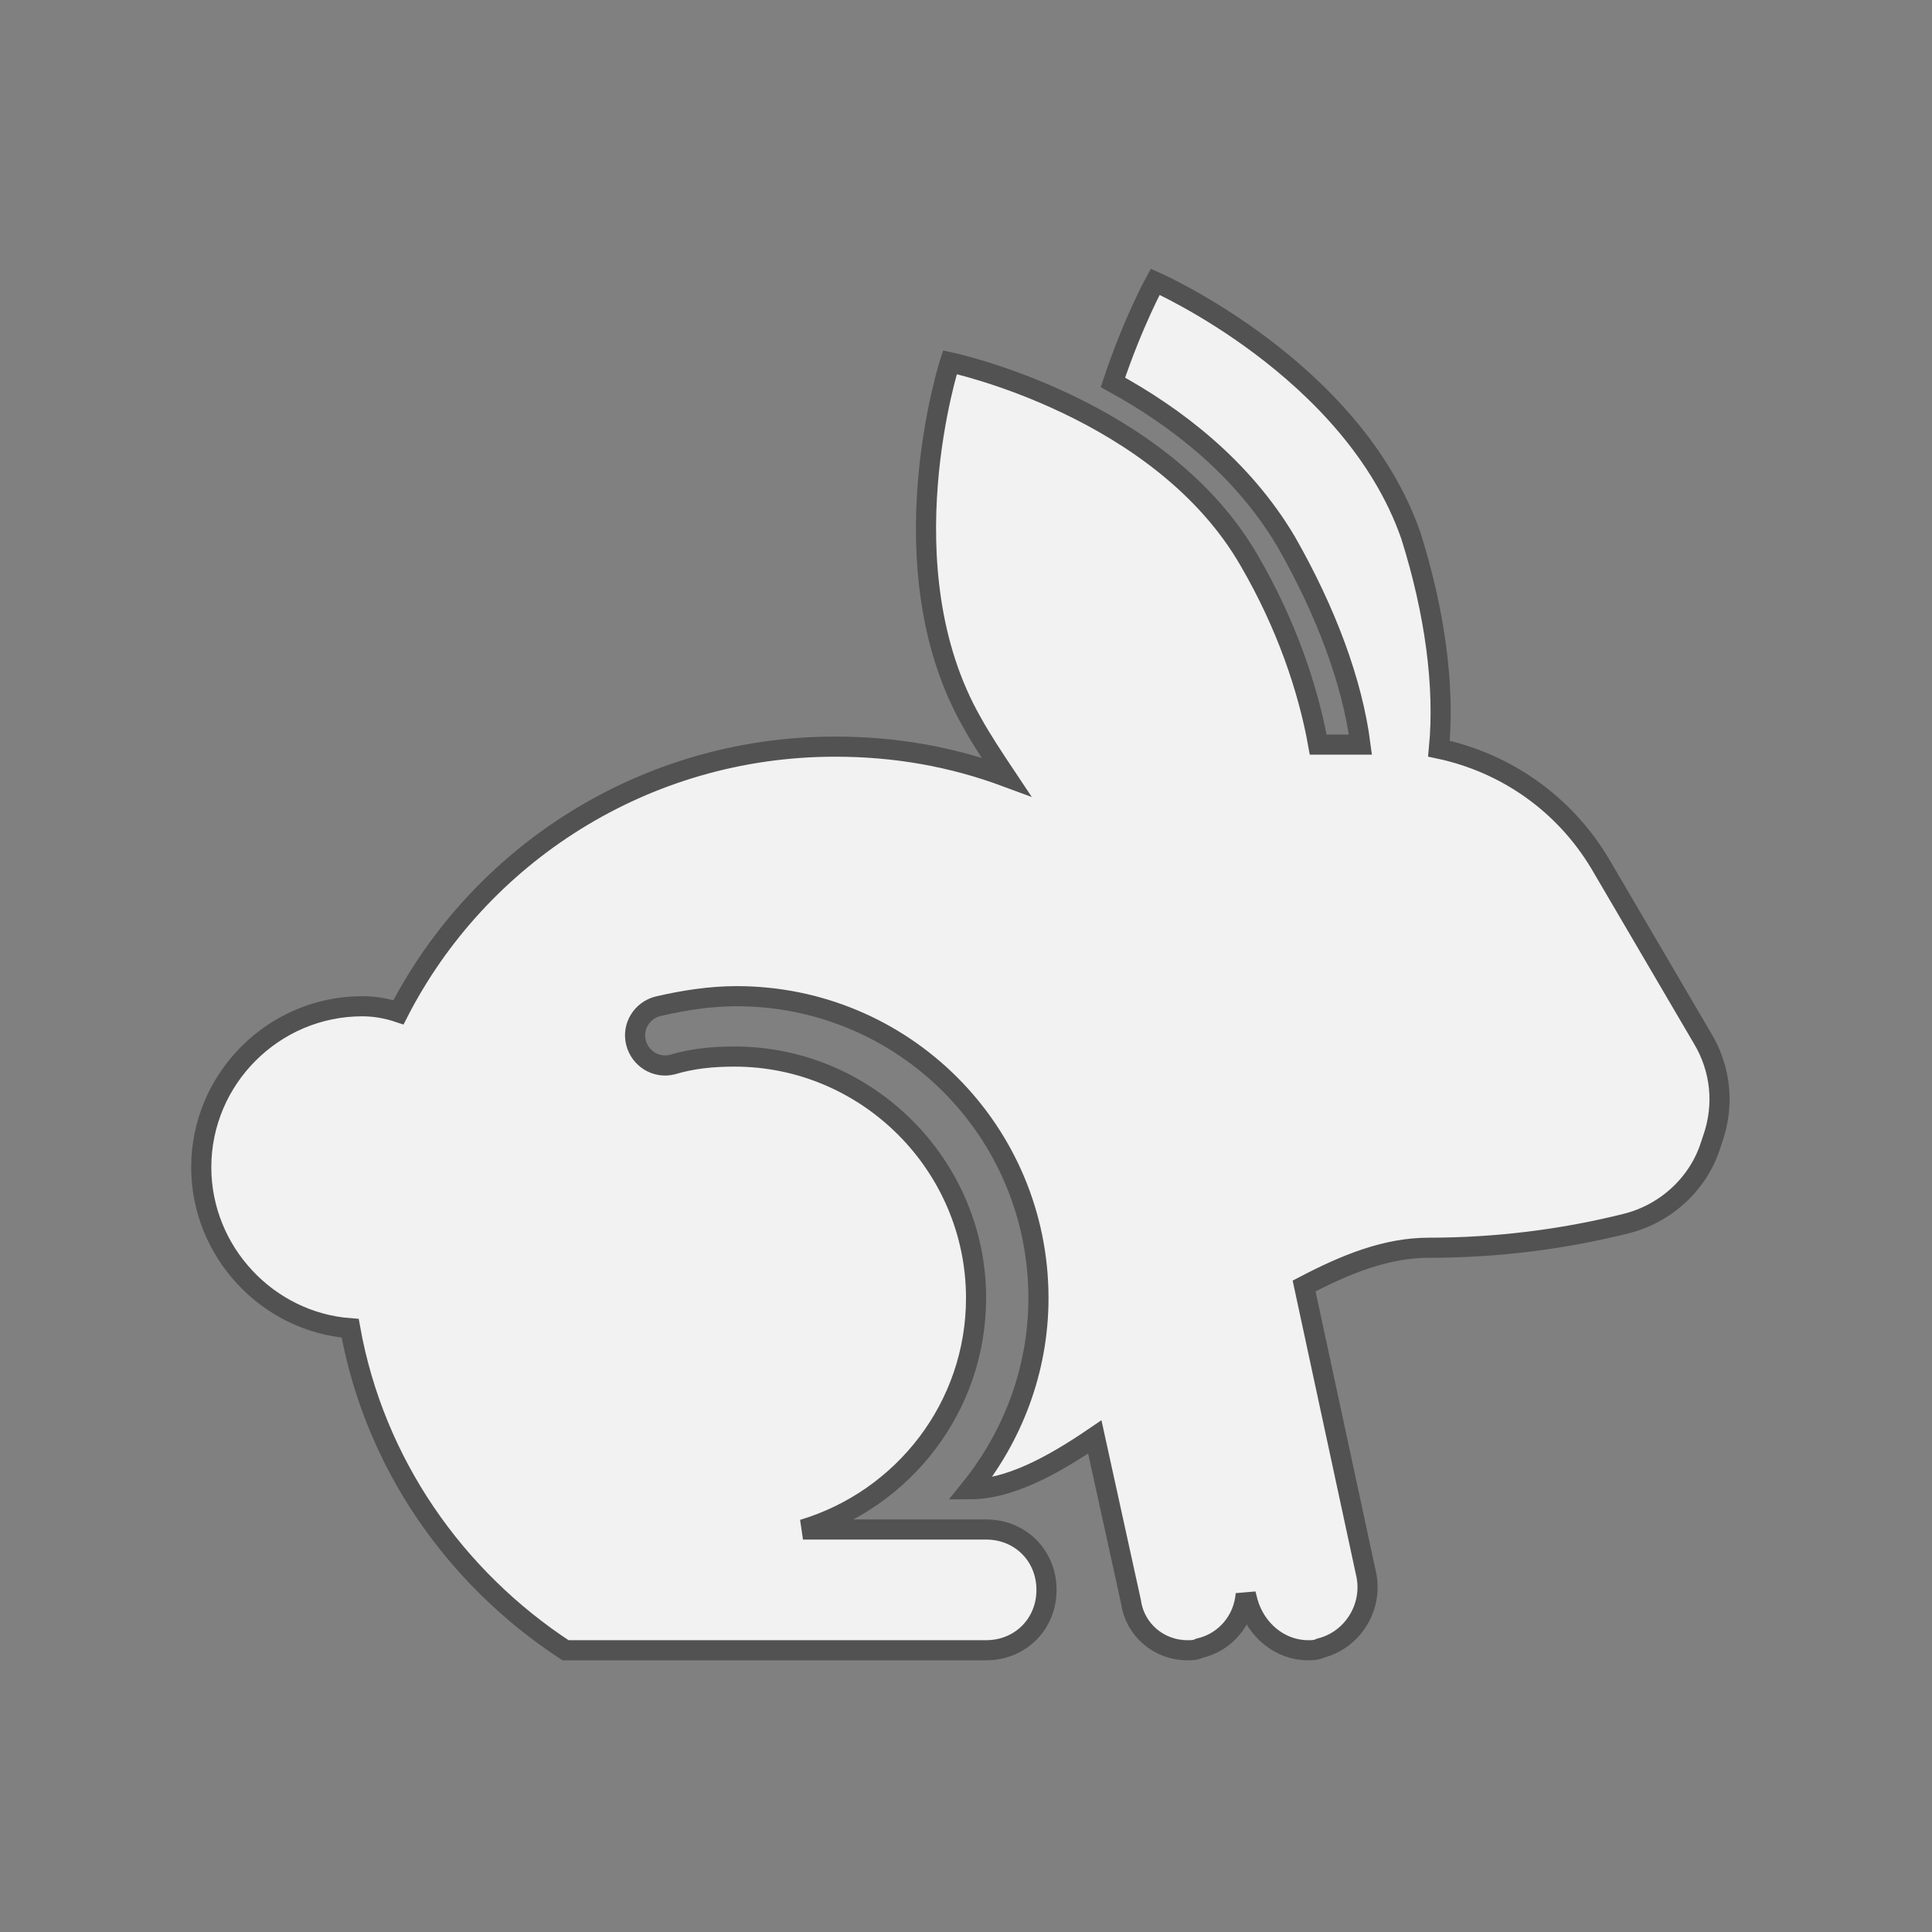 <svg viewBox="0 0 96 96" xmlns="http://www.w3.org/2000/svg" xmlns:xlink="http://www.w3.org/1999/xlink" id="Icons_Rabbit" overflow="hidden"><rect x="0" y="0" width="96" height="96" fill="#808080" stroke="none"/><path d="M84.6 51.6 79.5 42.9C77.7 39.9 74.8 37.9 71.5 37.2 71.8 34.1 71.3 30.4 70.1 26.6 67.2 18.3 57.4 14 57.4 14 57.4 14 56.3 16 55.3 19 58.4 20.7 61.7 23.2 63.9 26.9 65.9 30.4 67.2 33.9 67.6 37L65.5 37C65 34.2 63.9 31 62.1 27.9 57.7 20.2 47.2 18 47.2 18 47.2 18 43.9 28.2 48.3 35.9 48.8 36.8 49.4 37.7 50 38.6 47.3 37.6 44.5 37.1 41.5 37.1 32 37.1 23.8 42.5 19.8 50.3 19.2 50.1 18.6 50 18 50 13.6 50 10 53.6 10 58 10 62.2 13.3 65.7 17.4 66 18.6 72.7 22.6 78.4 28.1 82L49 82C50.7 82 52 80.7 52 79 52 77.3 50.7 76 49 76L39.9 76C44.9 74.5 48.5 69.9 48.5 64.5 48.5 57.9 43.1 52.5 36.5 52.5 35.4 52.5 34.4 52.6 33.4 52.9 32.6 53.1 31.8 52.6 31.6 51.8 31.4 51 31.9 50.2 32.7 50 34 49.7 35.3 49.5 36.6 49.5 44.9 49.5 51.6 56.2 51.6 64.5 51.6 68.1 50.3 71.4 48.2 74 50.1 74 52.2 72.9 54.4 71.4L56.2 79.6C56.4 81 57.6 82 59 82 59.2 82 59.4 82 59.6 81.9 60.9 81.6 61.8 80.5 61.9 79.2L62 79.6C62.4 81 63.6 82 65 82 65.2 82 65.4 82 65.6 81.9 67.2 81.5 68.2 79.9 67.9 78.3L64.8 63.9C66.9 62.8 68.9 62 71 62 74.3 62 77.6 61.6 80.8 60.8 82.8 60.3 84.4 58.8 85 56.9L85.1 56.6C85.7 54.9 85.5 53.1 84.6 51.6Z" stroke="#525252" fill="#F2F2F2"/></svg>